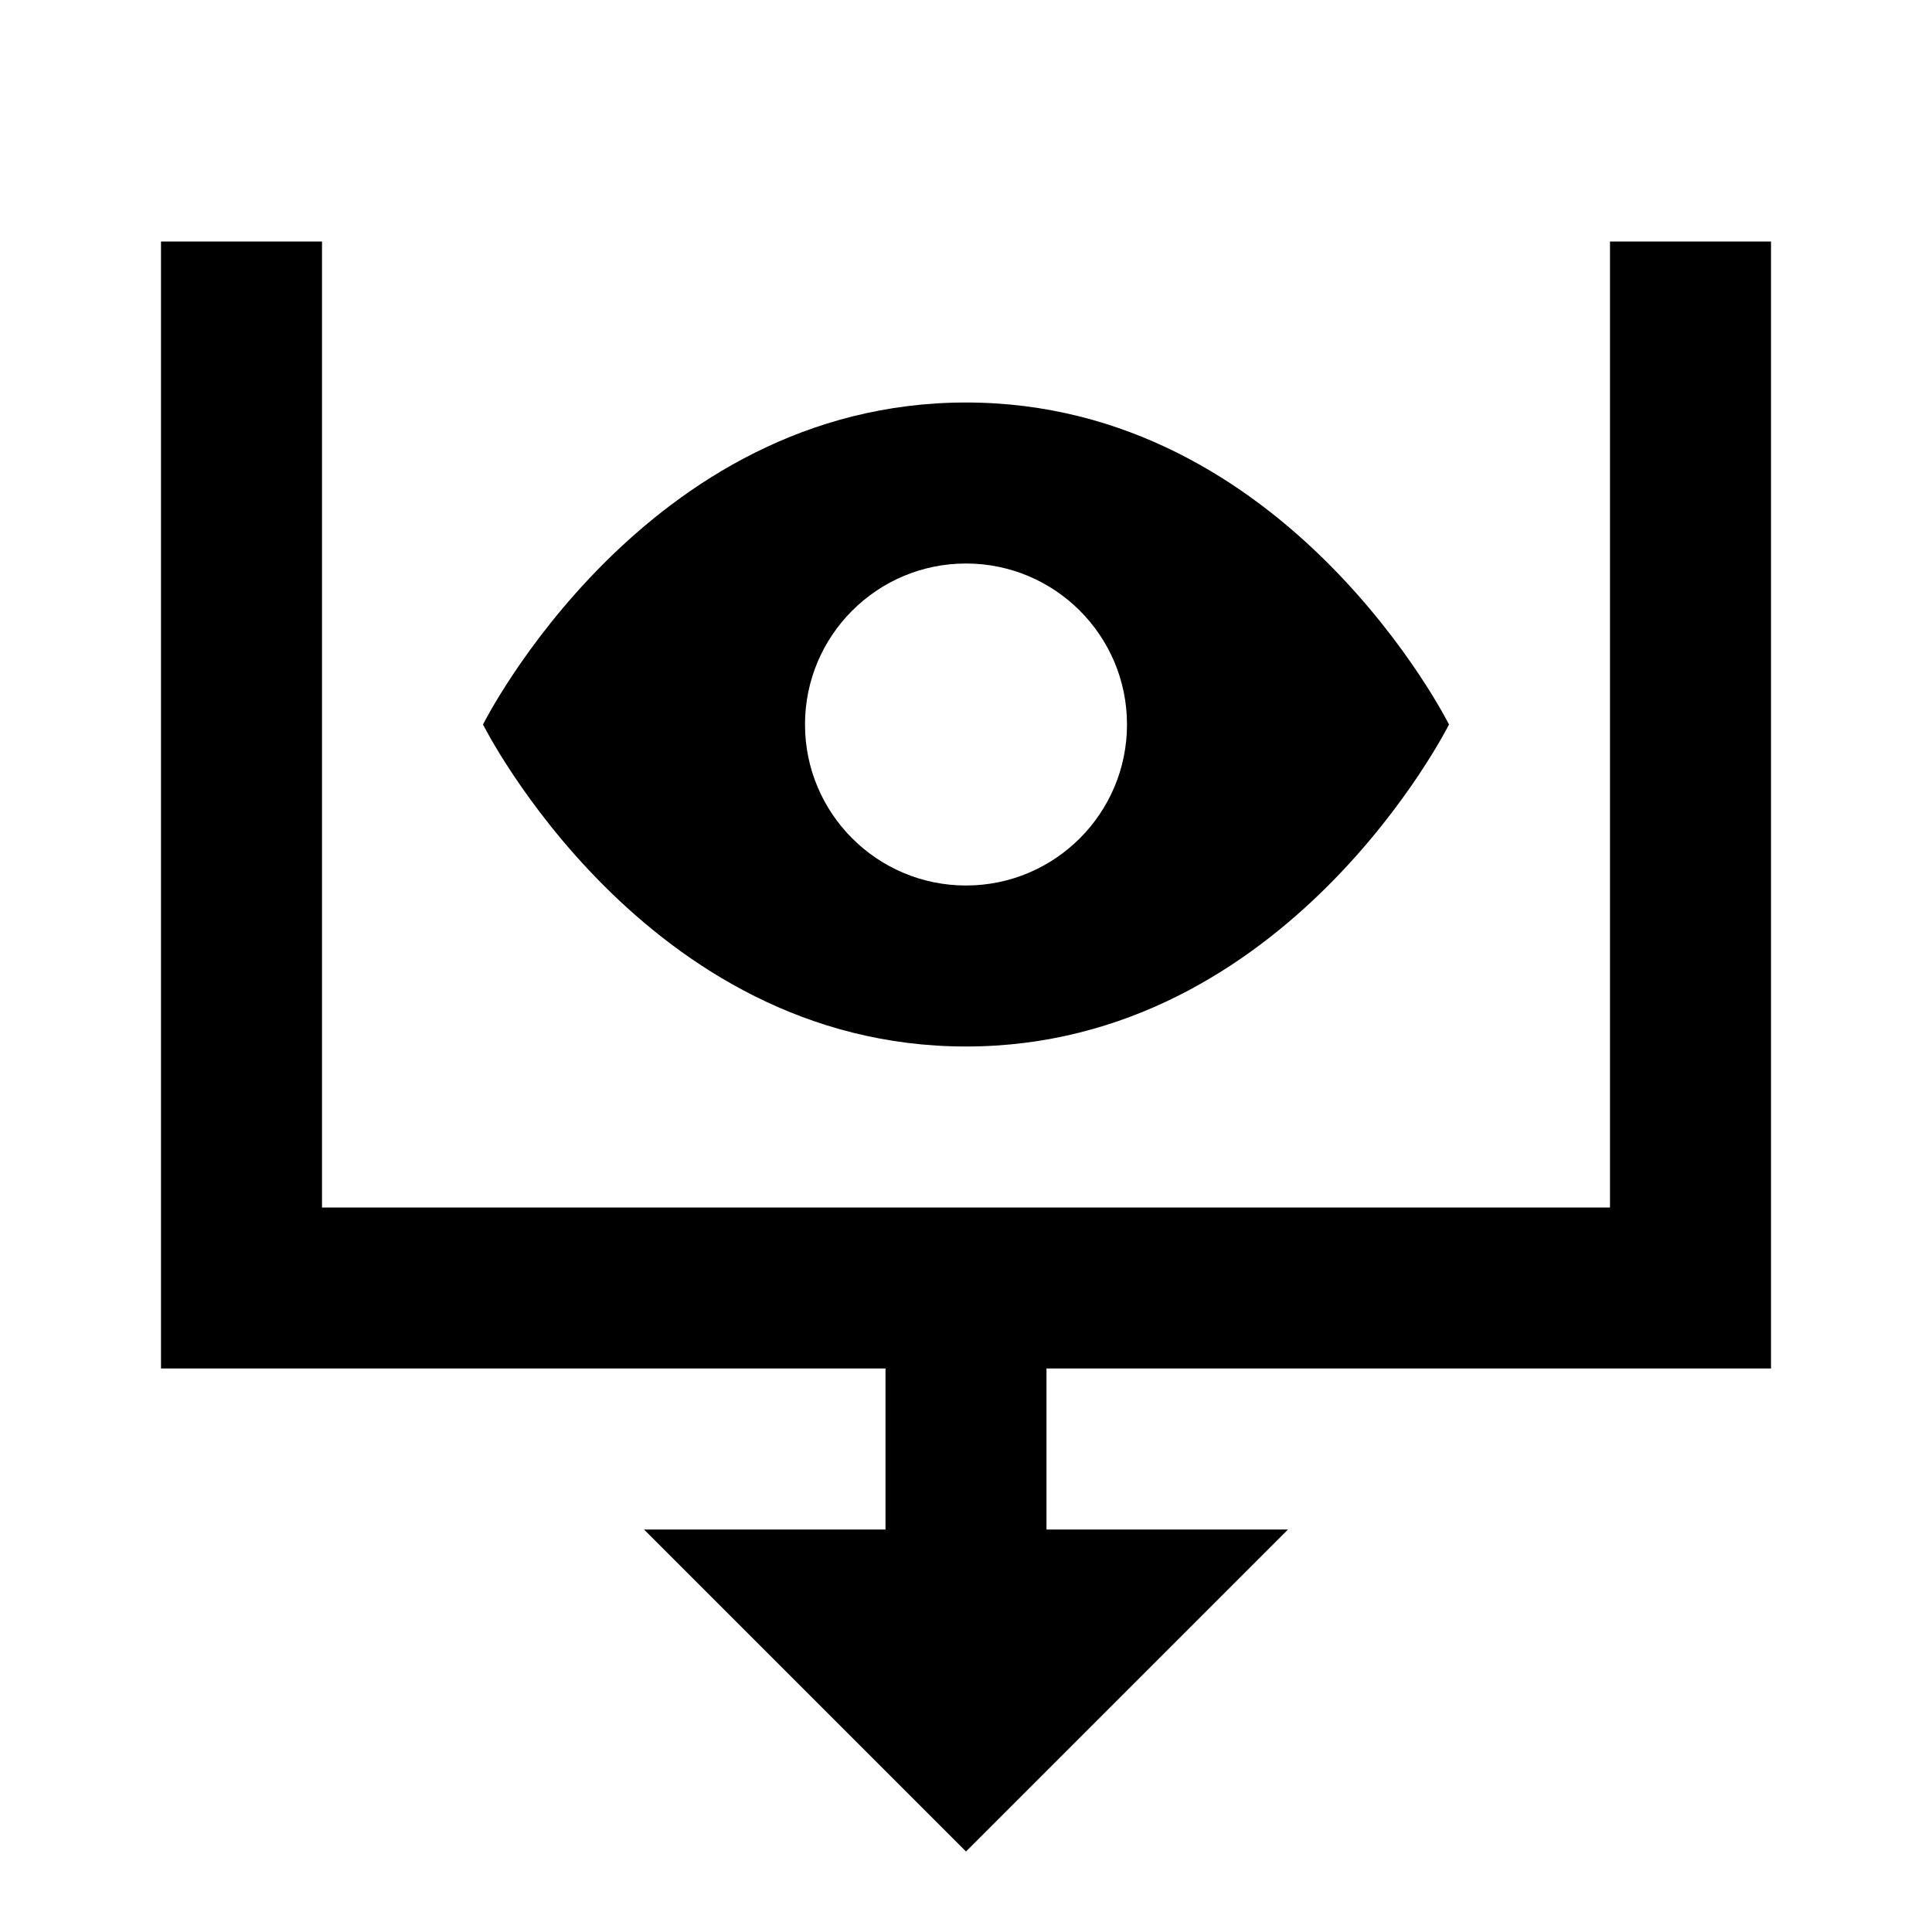 <?xml version="1.0"?>
<svg xmlns="http://www.w3.org/2000/svg" viewBox="0 0 24 24">
    <path d="M 2 3 L 2 17 L 11 17 L 11 19 L 8 19 L 12 23 L 16 19 L 13 19 L 13 17 L 22 17 L 22 3 L 20 3 L 20 15 L 4 15 L 4 3 L 2 3 z M 12 5 C 8 5 6 9 6 9 C 6 9 8 13 12 13 C 16 13 18 9 18 9 C 18 9 16 5 12 5 z M 12 7 C 13.104 7 14 7.896 14 9 C 14 10.104 13.104 11 12 11 C 10.896 11 10 10.104 10 9 C 10 7.896 10.896 7 12 7 z"/>
</svg>
